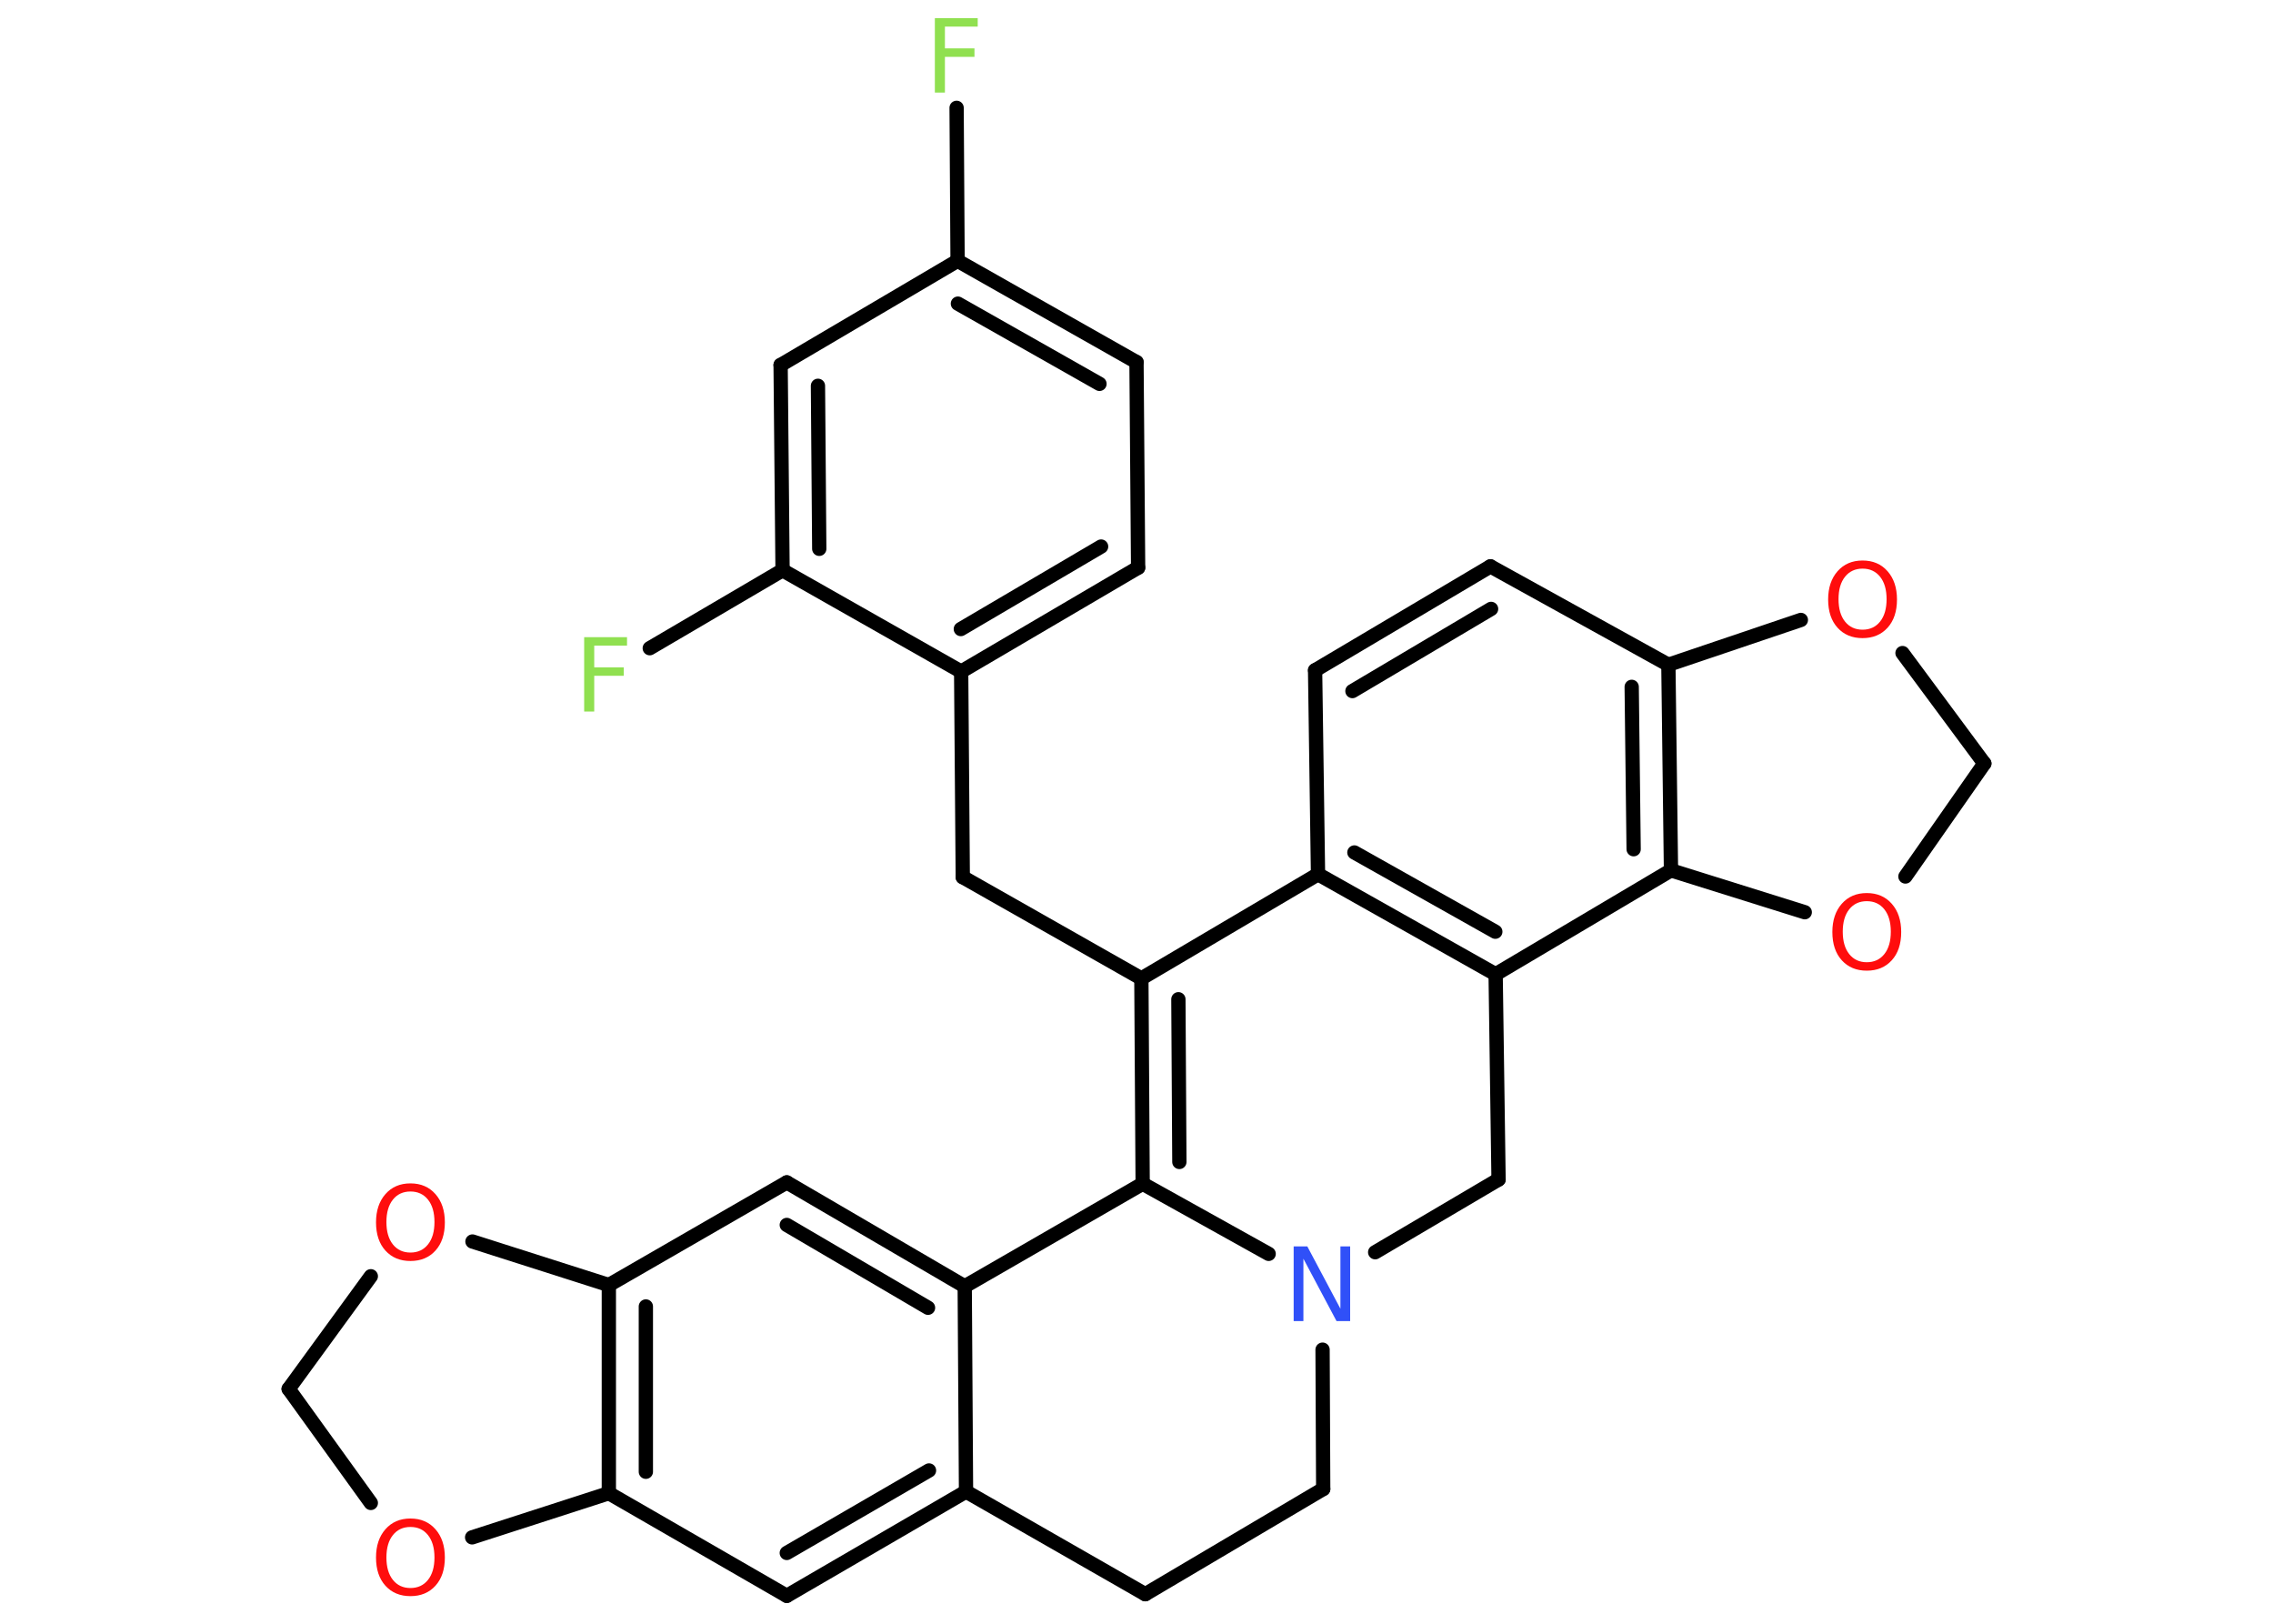 <?xml version='1.0' encoding='UTF-8'?>
<!DOCTYPE svg PUBLIC "-//W3C//DTD SVG 1.1//EN" "http://www.w3.org/Graphics/SVG/1.1/DTD/svg11.dtd">
<svg version='1.2' xmlns='http://www.w3.org/2000/svg' xmlns:xlink='http://www.w3.org/1999/xlink' width='70.0mm' height='50.0mm' viewBox='0 0 70.0 50.0'>
  <desc>Generated by the Chemistry Development Kit (http://github.com/cdk)</desc>
  <g stroke-linecap='round' stroke-linejoin='round' stroke='#000000' stroke-width='.44' fill='#FF0D0D'>
    <rect x='.0' y='.0' width='70.0' height='50.0' fill='#FFFFFF' stroke='none'/>
    <g id='mol1' class='mol'>
      <line id='mol1bnd1' class='bond' x1='29.46' y1='3.32' x2='29.49' y2='8.03'/>
      <g id='mol1bnd2' class='bond'>
        <line x1='35.0' y1='11.15' x2='29.49' y2='8.03'/>
        <line x1='33.86' y1='11.82' x2='29.5' y2='9.35'/>
      </g>
      <line id='mol1bnd3' class='bond' x1='35.0' y1='11.15' x2='35.05' y2='17.48'/>
      <g id='mol1bnd4' class='bond'>
        <line x1='29.6' y1='20.68' x2='35.05' y2='17.48'/>
        <line x1='29.59' y1='19.37' x2='33.91' y2='16.83'/>
      </g>
      <line id='mol1bnd5' class='bond' x1='29.6' y1='20.68' x2='29.65' y2='27.01'/>
      <line id='mol1bnd6' class='bond' x1='29.65' y1='27.01' x2='35.15' y2='30.13'/>
      <g id='mol1bnd7' class='bond'>
        <line x1='35.15' y1='30.13' x2='35.19' y2='36.45'/>
        <line x1='36.29' y1='30.77' x2='36.32' y2='35.78'/>
      </g>
      <line id='mol1bnd8' class='bond' x1='35.19' y1='36.45' x2='29.71' y2='39.61'/>
      <g id='mol1bnd9' class='bond'>
        <line x1='29.71' y1='39.61' x2='24.23' y2='36.41'/>
        <line x1='28.58' y1='40.27' x2='24.23' y2='37.72'/>
      </g>
      <line id='mol1bnd10' class='bond' x1='24.23' y1='36.41' x2='18.75' y2='39.57'/>
      <g id='mol1bnd11' class='bond'>
        <line x1='18.75' y1='39.57' x2='18.75' y2='45.98'/>
        <line x1='19.89' y1='40.23' x2='19.89' y2='45.32'/>
      </g>
      <line id='mol1bnd12' class='bond' x1='18.75' y1='45.98' x2='24.23' y2='49.14'/>
      <g id='mol1bnd13' class='bond'>
        <line x1='24.23' y1='49.14' x2='29.75' y2='45.93'/>
        <line x1='24.23' y1='47.82' x2='28.61' y2='45.28'/>
      </g>
      <line id='mol1bnd14' class='bond' x1='29.71' y1='39.61' x2='29.75' y2='45.93'/>
      <line id='mol1bnd15' class='bond' x1='29.75' y1='45.93' x2='35.27' y2='49.09'/>
      <line id='mol1bnd16' class='bond' x1='35.27' y1='49.09' x2='40.75' y2='45.85'/>
      <line id='mol1bnd17' class='bond' x1='40.75' y1='45.85' x2='40.73' y2='41.56'/>
      <line id='mol1bnd18' class='bond' x1='35.19' y1='36.45' x2='39.07' y2='38.61'/>
      <line id='mol1bnd19' class='bond' x1='42.35' y1='38.56' x2='46.15' y2='36.32'/>
      <line id='mol1bnd20' class='bond' x1='46.15' y1='36.32' x2='46.06' y2='30.0'/>
      <g id='mol1bnd21' class='bond'>
        <line x1='40.59' y1='26.92' x2='46.06' y2='30.0'/>
        <line x1='41.71' y1='26.25' x2='46.05' y2='28.69'/>
      </g>
      <line id='mol1bnd22' class='bond' x1='35.15' y1='30.13' x2='40.59' y2='26.92'/>
      <line id='mol1bnd23' class='bond' x1='40.59' y1='26.92' x2='40.5' y2='20.64'/>
      <g id='mol1bnd24' class='bond'>
        <line x1='45.9' y1='17.44' x2='40.5' y2='20.64'/>
        <line x1='45.92' y1='18.75' x2='41.65' y2='21.28'/>
      </g>
      <line id='mol1bnd25' class='bond' x1='45.9' y1='17.44' x2='51.38' y2='20.47'/>
      <g id='mol1bnd26' class='bond'>
        <line x1='51.46' y1='26.8' x2='51.38' y2='20.47'/>
        <line x1='50.31' y1='26.15' x2='50.25' y2='21.15'/>
      </g>
      <line id='mol1bnd27' class='bond' x1='46.06' y1='30.0' x2='51.46' y2='26.8'/>
      <line id='mol1bnd28' class='bond' x1='51.46' y1='26.8' x2='55.58' y2='28.09'/>
      <line id='mol1bnd29' class='bond' x1='58.68' y1='26.99' x2='61.11' y2='23.51'/>
      <line id='mol1bnd30' class='bond' x1='61.11' y1='23.51' x2='58.59' y2='20.11'/>
      <line id='mol1bnd31' class='bond' x1='51.38' y1='20.47' x2='55.46' y2='19.09'/>
      <line id='mol1bnd32' class='bond' x1='18.75' y1='45.98' x2='14.54' y2='47.34'/>
      <line id='mol1bnd33' class='bond' x1='11.42' y1='46.28' x2='8.89' y2='42.77'/>
      <line id='mol1bnd34' class='bond' x1='8.89' y1='42.77' x2='11.42' y2='39.3'/>
      <line id='mol1bnd35' class='bond' x1='18.75' y1='39.57' x2='14.55' y2='38.23'/>
      <line id='mol1bnd36' class='bond' x1='29.6' y1='20.68' x2='24.1' y2='17.56'/>
      <line id='mol1bnd37' class='bond' x1='24.1' y1='17.56' x2='20.01' y2='19.96'/>
      <g id='mol1bnd38' class='bond'>
        <line x1='24.04' y1='11.24' x2='24.1' y2='17.56'/>
        <line x1='25.19' y1='11.88' x2='25.23' y2='16.9'/>
      </g>
      <line id='mol1bnd39' class='bond' x1='29.49' y1='8.03' x2='24.04' y2='11.24'/>
      <path id='mol1atm1' class='atom' d='M28.79 .56h1.32v.26h-1.01v.67h.91v.26h-.91v1.1h-.31v-2.3z' stroke='none' fill='#90E050'/>
      <path id='mol1atm17' class='atom' d='M39.84 38.38h.42l1.02 1.92v-1.92h.3v2.3h-.42l-1.02 -1.92v1.92h-.3v-2.3z' stroke='none' fill='#3050F8'/>
      <path id='mol1atm25' class='atom' d='M57.49 27.75q-.34 .0 -.54 .25q-.2 .25 -.2 .69q.0 .44 .2 .69q.2 .25 .54 .25q.34 .0 .54 -.25q.2 -.25 .2 -.69q.0 -.44 -.2 -.69q-.2 -.25 -.54 -.25zM57.49 27.5q.48 .0 .77 .33q.29 .33 .29 .87q.0 .55 -.29 .87q-.29 .32 -.77 .32q-.48 .0 -.77 -.32q-.29 -.32 -.29 -.87q.0 -.54 .29 -.87q.29 -.33 .77 -.33z' stroke='none'/>
      <path id='mol1atm27' class='atom' d='M57.36 17.51q-.34 .0 -.54 .25q-.2 .25 -.2 .69q.0 .44 .2 .69q.2 .25 .54 .25q.34 .0 .54 -.25q.2 -.25 .2 -.69q.0 -.44 -.2 -.69q-.2 -.25 -.54 -.25zM57.36 17.26q.48 .0 .77 .33q.29 .33 .29 .87q.0 .55 -.29 .87q-.29 .32 -.77 .32q-.48 .0 -.77 -.32q-.29 -.32 -.29 -.87q.0 -.54 .29 -.87q.29 -.33 .77 -.33z' stroke='none'/>
      <path id='mol1atm28' class='atom' d='M12.64 47.02q-.34 .0 -.54 .25q-.2 .25 -.2 .69q.0 .44 .2 .69q.2 .25 .54 .25q.34 .0 .54 -.25q.2 -.25 .2 -.69q.0 -.44 -.2 -.69q-.2 -.25 -.54 -.25zM12.64 46.76q.48 .0 .77 .33q.29 .33 .29 .87q.0 .55 -.29 .87q-.29 .32 -.77 .32q-.48 .0 -.77 -.32q-.29 -.32 -.29 -.87q.0 -.54 .29 -.87q.29 -.33 .77 -.33z' stroke='none'/>
      <path id='mol1atm30' class='atom' d='M12.64 36.69q-.34 .0 -.54 .25q-.2 .25 -.2 .69q.0 .44 .2 .69q.2 .25 .54 .25q.34 .0 .54 -.25q.2 -.25 .2 -.69q.0 -.44 -.2 -.69q-.2 -.25 -.54 -.25zM12.64 36.44q.48 .0 .77 .33q.29 .33 .29 .87q.0 .55 -.29 .87q-.29 .32 -.77 .32q-.48 .0 -.77 -.32q-.29 -.32 -.29 -.87q.0 -.54 .29 -.87q.29 -.33 .77 -.33z' stroke='none'/>
      <path id='mol1atm32' class='atom' d='M17.99 19.62h1.32v.26h-1.01v.67h.91v.26h-.91v1.1h-.31v-2.3z' stroke='none' fill='#90E050'/>
    </g>
  </g>
</svg>
